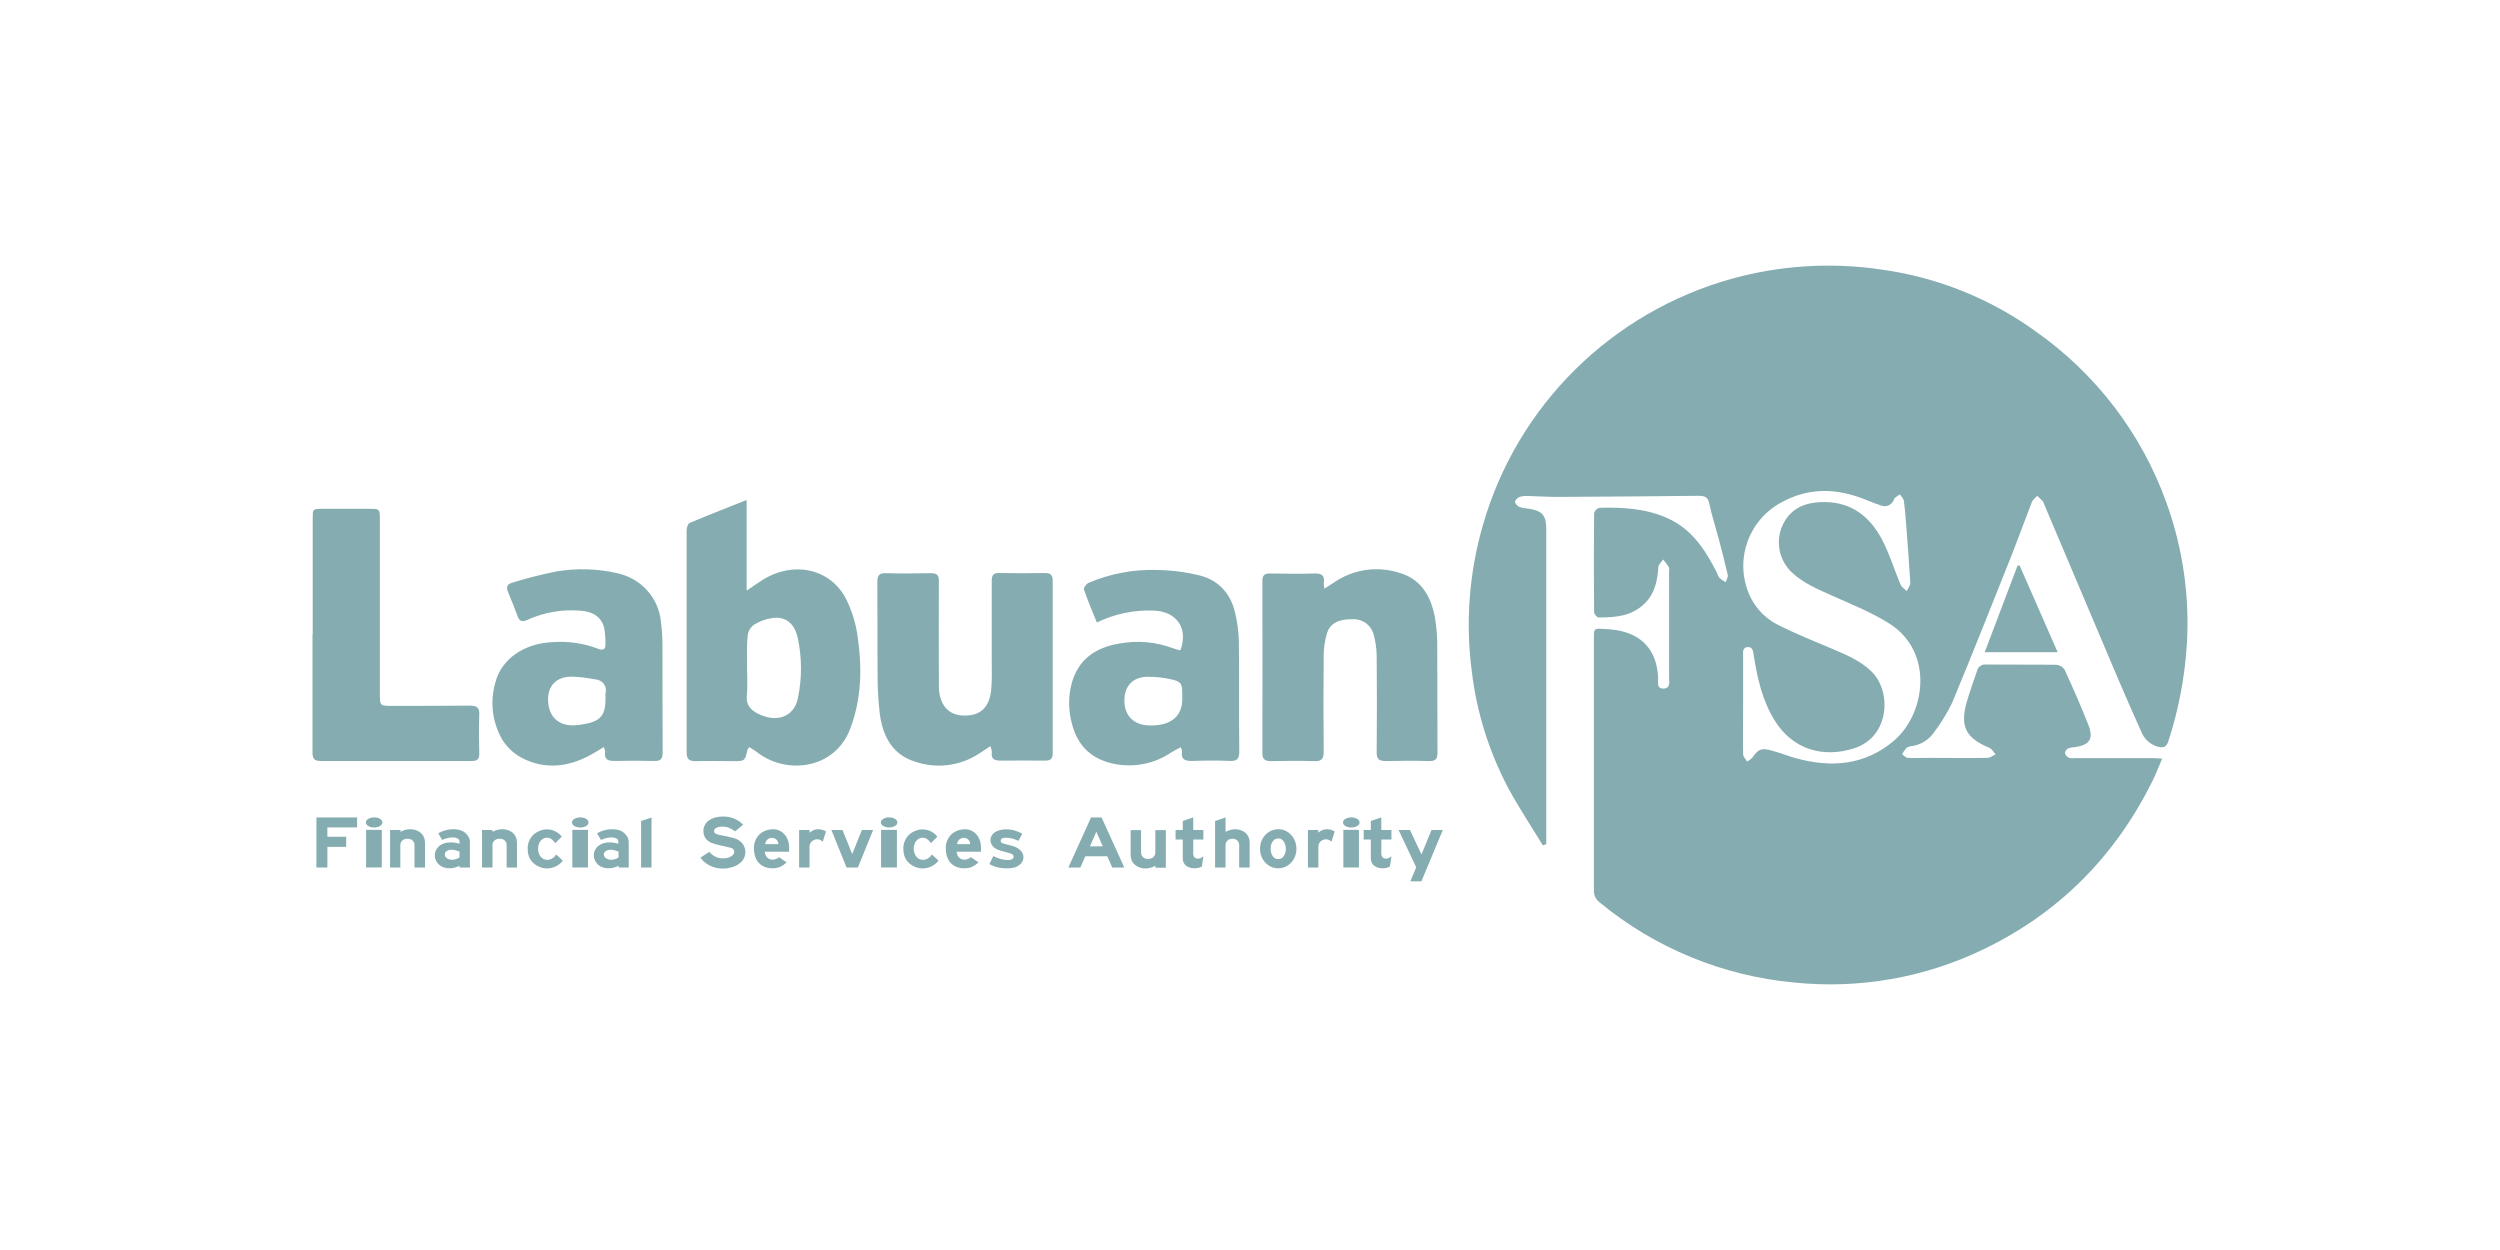 <svg xmlns="http://www.w3.org/2000/svg" width="160" height="80" viewBox="0 0 160 80">
    <g fill="#85ACB0" fill-rule="evenodd">
        <path d="M43.975 19.674c.965.017 1.93.015 2.895 0 .357 0 .503.125.503.476v11.068c0 .369-.171.467-.503.462-.932 0-1.865-.015-2.797 0-.423 0-.666-.086-.593-.557-.015-.126-.046-.25-.093-.369-.274.182-.503.33-.724.474-1.215.804-2.751.993-4.132.506-1.458-.466-2.026-1.652-2.22-3.015-.106-.887-.155-1.78-.145-2.673-.02-1.932 0-3.866-.015-5.798 0-.405.09-.577.538-.564.965.027 1.93.02 2.895 0 .382 0 .503.127.503.49-.015 2.06 0 4.122 0 6.182v.623c.037 1.122.59 1.772 1.535 1.814 1.094.05 1.707-.49 1.817-1.681.056-.587.033-1.181.033-1.773v-5.174c0-.386.13-.503.503-.491zM27.785 15v5.803c.426-.29.71-.491 1.004-.678 1.966-1.244 4.328-.76 5.349 1.186.386.773.641 1.602.754 2.455.286 1.964.251 3.945-.473 5.857-.947 2.538-3.88 2.946-5.75 1.674-.231-.179-.473-.334-.714-.484-.063.089-.106.123-.116.165-.168.736-.165.736-.94.736-.774 0-1.57-.022-2.354 0-.438 0-.604-.115-.601-.567V16.964c0-.17.07-.447.186-.491 1.164-.491 2.345-.953 3.654-1.473zm-8.23 4.696c1.483.342 2.58 1.562 2.738 3.041.068.507.103 1.017.105 1.527 0 2.298 0 4.598.013 6.898 0 .432-.146.552-.563.54-.832-.022-1.669-.02-2.513 0-.415 0-.669-.09-.611-.557.03-.086-.033-.18-.083-.332-.307.185-.573.354-.852.506-1.453.79-2.956.948-4.441.16-.509-.282-.932-.69-1.227-1.184-.623-1.106-.772-2.41-.414-3.623.392-1.512 1.842-2.501 3.68-2.577.98-.07 1.965.074 2.882.422.296.12.487.074.48-.277.004-.335-.02-.67-.07-1.002-.141-.707-.697-1.102-1.536-1.154-1.163-.099-2.333.104-3.39.587-.377.18-.528.057-.646-.277-.181-.491-.367-.982-.58-1.473-.142-.317-.094-.533.25-.626.93-.292 1.877-.533 2.835-.722 1.31-.222 2.652-.18 3.944.123zm34.46-.219c.944.013 1.883.134 2.797.361 1.192.31 1.943 1.159 2.224 2.335.153.619.237 1.251.252 1.887.03 2.35 0 4.697.025 7.043 0 .461-.133.616-.608.596-.784-.034-1.57-.027-2.355 0-.46.015-.782-.056-.701-.61-.012-.094-.036-.184-.073-.27-.216.117-.41.205-.588.318-1.028.71-2.304.99-3.544.776-1.508-.26-2.455-1.114-2.832-2.562-.242-.85-.251-1.748-.028-2.603.415-1.531 1.508-2.3 3.036-2.558 1.18-.222 2.401-.11 3.519.322.132.044.267.08.404.108.526-1.406-.233-2.49-1.709-2.543-1.259-.05-2.51.213-3.636.763-.3-.75-.591-1.423-.827-2.116-.033-.1.156-.36.299-.422 1.368-.585 2.852-.866 4.345-.825zm15.507.172c1.478.413 2.078 1.571 2.325 2.931.103.65.15 1.307.138 1.964.015 2.21 0 4.419.015 6.613 0 .417-.116.562-.55.55-.915-.027-1.832-.022-2.75 0-.44 0-.598-.125-.593-.577.02-2.058.02-4.119 0-6.181-.008-.46-.075-.918-.201-1.362-.156-.58-.701-.977-1.314-.958-.903-.017-1.458.246-1.664.901-.138.458-.21.932-.211 1.41-.022 2.061-.022 4.122 0 6.183 0 .473-.159.604-.616.589-.918-.027-1.832-.022-2.75 0-.387 0-.56-.106-.56-.516.01-3.675.01-7.35 0-11.024 0-.358.143-.474.502-.469.933.015 1.865.032 2.798 0 .49-.02.711.113.628.611.003.122.019.243.045.361l.717-.466c1.188-.78 2.677-.987 4.041-.56zM4.31 16.2v11.177c0 .798 0 .8.792.798 1.654 0 3.305 0 4.956-.015.458 0 .638.12.616.594-.038.83-.02 1.662 0 2.491 0 .334-.123.457-.458.457H.503c-.453 0-.503-.226-.503-.574v-7.524l.013-.005v-7.426c0-.561 0-.605.526-.608h3.103c.648 0 .668.02.668.635zm49.052 10.116c-.918.044-1.418.641-1.4 1.564.017.923.58 1.473 1.46 1.542 1.425.088 2.244-.52 2.242-1.675v-.333c0-.673-.08-.808-.754-.946-.508-.112-1.028-.164-1.548-.152zm-36.774-.012c-1.006 0-1.566.616-1.508 1.596.057.98.67 1.563 1.673 1.52.18-.01.359-.03.536-.06 1.143-.184 1.462-.55 1.465-1.664-.009-.111-.009-.223 0-.334.105-.37-.118-.752-.497-.854-.052-.014-.107-.023-.162-.025-.496-.102-1-.162-1.507-.179zm12.795-3.743c-.402.065-.786.208-1.129.422-.223.164-.369.41-.402.682-.073.678-.04 1.382-.04 2.087v.012c0 .592.045 1.186-.015 1.772-.06.587.251.911.736 1.152 1.194.591 2.282.179 2.528-.982.27-1.272.27-2.585 0-3.857-.206-.97-.801-1.43-1.678-1.288zM101.215 30.403c-1.862 1.58-4.003 1.747-6.274 1.123-.535-.147-1.052-.362-1.586-.499-.65-.175-.836-.077-1.215.477-.094.096-.206.175-.33.232-.087-.155-.25-.31-.25-.467-.023-1.07 0-2.143 0-3.216v-3.02c0-.25-.07-.599.291-.621.362-.022.356.344.4.609.233 1.447.554 2.86 1.355 4.13 1.15 1.821 3.084 2.385 5.08 1.731 2.258-.733 2.391-3.625 1.099-4.898-.703-.69-1.591-1.063-2.48-1.44-1.14-.484-2.291-.945-3.403-1.497-.792-.37-1.439-.99-1.84-1.764-1.129-2.245-.247-4.976 1.985-6.148 1.607-.879 3.263-.904 4.967-.3.447.157.878.357 1.328.5.314.149.69.017.84-.294.015-.03.027-.06.036-.091.053-.132.25-.207.371-.31.086.128.224.25.251.38.07.481.108.968.146 1.452.098 1.278.2 2.555.273 3.835 0 .17-.148.347-.228.522-.133-.135-.326-.25-.394-.407-.409-.968-.713-1.996-1.2-2.912-.753-1.422-1.915-2.356-3.609-2.378-1.15-.015-2.17.297-2.725 1.442-.481 1.014-.271 2.218.524 3.012.753.731 1.704 1.118 2.645 1.542 1.255.562 2.538 1.07 3.68 1.802 2.838 1.821 2.271 5.766.263 7.473M90.865.832c3.093-.853 6.331-1.053 9.507-.587 3.577.489 6.977 1.847 9.899 3.955 3.86 2.708 6.785 6.535 8.375 10.957 1.048 2.896 1.496 5.973 1.315 9.045-.13 2.121-.528 4.217-1.187 6.239-.118.356-.296.441-.648.356-.514-.139-.927-.519-1.106-1.018-.49-1.098-.98-2.196-1.448-3.3-1.577-3.726-3.153-7.448-4.73-11.167-.02-.079-.053-.154-.097-.222-.113-.128-.24-.24-.364-.357-.115.135-.278.234-.336.384-.45 1.148-.863 2.31-1.318 3.456-1.247 3.137-2.492 6.276-3.785 9.392-.324.673-.715 1.311-1.167 1.907-.318.464-.813.778-1.37.87-.13.007-.258.043-.371.108-.12.125-.222.266-.302.419.118.082.244.235.37.235.456.02.915 0 1.372 0 1.24 0 2.482.02 3.722 0 .176-.003.347-.148.52-.225-.13-.145-.236-.35-.4-.42-1.518-.628-1.897-1.384-1.432-2.976.19-.654.426-1.295.645-1.939.055-.263.3-.442.57-.414 1.505.017 3.01-.005 4.517.017.21.02.401.133.517.31.532 1.155 1.041 2.316 1.506 3.493.379.938.108 1.338-.876 1.47-.147.005-.292.037-.427.095-.104.063-.17.173-.178.294.042.126.132.23.251.29.126.033.258.04.387.022h4.964c.173 0 .344.015.62.03-.23.534-.407.998-.627 1.442-2.377 4.794-5.959 8.424-10.793 10.755-3.765 1.823-7.969 2.562-12.135 2.133-4.567-.422-8.9-2.205-12.433-5.115-.252-.181-.396-.477-.382-.786V23.738c.003-.526.044-.524.668-.484.228.013.457.025.682.06 1.73.25 2.681 1.31 2.761 3.057.013.272-.128.723.362.696.45-.022.338-.452.338-.736v-6.737c0-.098.03-.215-.012-.287-.11-.174-.232-.34-.364-.5-.108.16-.314.325-.314.5-.052.848-.215 1.642-.833 2.278-.826.85-1.897.933-2.989.933-.1 0-.286-.225-.286-.344-.022-2.113-.022-4.225 0-6.336.045-.165.175-.294.341-.34 1.494-.037 2.977.04 4.367.67 1.556.7 2.412 2.033 3.145 3.473.04.124.097.242.17.35.124.103.258.194.4.271.047-.157.16-.327.13-.466-.178-.791-.384-1.575-.59-2.358-.195-.736-.436-1.458-.59-2.206-.09-.434-.308-.5-.684-.5-2.999.032-6.004.056-9.016.07-.62.003-1.24-.044-1.86-.057-.194-.016-.39.003-.58.055-.127.048-.288.205-.293.315-.005.11.15.274.274.329.185.06.377.095.572.107.901.135 1.152.427 1.152 1.318V37.02l-.214.087c-.732-1.2-1.516-2.376-2.185-3.608-1.25-2.342-2.053-4.893-2.367-7.526-.409-3.115-.173-6.28.693-9.302C77.068 8.98 83.123 2.977 90.865.832zm18.39 18.357l2.434 5.55h-4.666l2.1-5.54.131-.01z" transform="translate(20 17)"/>
        <g>
            <path d="M15.539 1.207c.167.081.309.2.414.343l-.416.41c-.066-.102-.151-.191-.251-.266-.084-.052-.184-.08-.286-.08-.078 0-.155.018-.223.053-.07.037-.132.087-.18.146-.055.07-.095.147-.119.229-.028.09-.043.185-.042.28-.001.094.014.188.045.279.026.082.068.159.123.228.05.062.114.113.188.15.071.035.152.053.233.052.114 0 .225-.032.318-.092.106-.064.193-.151.251-.254l.426.394c-.113.154-.267.28-.446.368-.175.087-.37.132-.57.133-.185-.002-.368-.044-.533-.124-.17-.076-.32-.187-.434-.325-.09-.104-.158-.223-.2-.35-.045-.14-.066-.286-.063-.432-.021-.341.11-.675.363-.927.115-.105.25-.189.399-.247.32-.137.694-.125 1.003.032zm-6.517-.135c.171-.004.342.023.502.08.141.058.264.148.358.26.038.049.07.092.098.136.027.043.048.09.063.137.015.053.025.108.03.163.004.069.004.139 0 .208v1.467h-.665V3.41c-.202.106-.431.162-.664.16-.125.002-.249-.02-.364-.063-.108-.04-.206-.098-.288-.172-.082-.076-.148-.165-.193-.263-.048-.104-.072-.217-.07-.33-.002-.115.023-.228.072-.334.049-.1.12-.19.208-.265.095-.075.203-.133.321-.172.134-.04.273-.06.414-.06.088 0 .176.007.263.02.102.015.203.038.301.068V1.84c-.007-.074-.052-.141-.123-.179-.095-.048-.204-.071-.313-.066-.098 0-.196.011-.291.032-.131.033-.26.075-.384.126l-.25-.424c.148-.083.307-.15.474-.196.163-.043.332-.063.501-.062zm10.163 0c.171-.004.342.023.501.08.142.058.265.148.359.26.038.049.07.092.098.136.027.043.048.09.062.137.017.053.028.108.033.163v1.675h-.652V3.41c-.201.106-.43.162-.662.16-.124.002-.248-.02-.363-.063-.11-.039-.208-.097-.291-.172-.082-.075-.147-.165-.19-.263-.05-.104-.076-.216-.076-.33-.002-.115.024-.229.075-.334.047-.101.118-.192.208-.265.094-.076.203-.135.321-.172.133-.04.272-.06.411-.06.084.001.168.007.251.02.102.015.203.038.301.068V1.84c-.007-.074-.053-.141-.123-.179-.095-.048-.204-.071-.313-.066-.098 0-.196.011-.291.032-.131.033-.26.075-.384.126l-.25-.424c.148-.083.307-.15.473-.196.163-.043.332-.063.502-.062zM2.854.317v.638H.953v.597h1.203V2.2H.953v1.323H.25V.319L2.854.317zm3.41.755c.176-.002.35.04.501.121.145.076.262.19.336.325.02.036.036.074.05.112.014.042.025.085.033.128.009.058.014.116.015.174v1.59h-.672V2.109c.008-.114-.034-.226-.115-.313-.088-.08-.208-.121-.331-.115-.236-.015-.442.146-.46.362v1.481h-.656V1.12h.67l-.013.114c.106-.052.216-.094.33-.128.102-.023.207-.035.312-.034zm5.897 0c.176-.002.35.04.502.121.14.077.254.19.326.325.02.036.036.074.05.112.013.042.024.085.033.128.008.058.013.116.015.174v1.59h-.662V2.109c.007-.114-.034-.226-.116-.313-.087-.08-.208-.121-.33-.115-.237-.015-.442.146-.46.362-.002.02-.002.041 0 .062v1.419h-.669V1.12h.67v.114c.105-.052.216-.094.33-.128.102-.023.207-.035.311-.034zm9.536-.753v3.204h-.667V.548l.667-.229zm-17.263.794v2.403H3.43V1.113h1.004zm13.195 0v2.403h-1V1.113h1zm-8.715 1.27c-.116-.005-.23.024-.326.085-.081.051-.128.138-.123.229.004.092.055.177.138.228.096.068.215.103.336.099.17-.002.335-.054.47-.149v-.378c-.096-.034-.193-.063-.292-.089-.066-.016-.134-.025-.203-.025zm10.178 0c-.115-.005-.229.025-.323.085-.083.051-.13.138-.126.229.004.092.055.177.138.228.096.068.215.103.336.099.17-.002.335-.054.47-.149v-.378c-.126-.043-.224-.073-.29-.089-.066-.016-.135-.024-.205-.025zM17.138.313c.142-.003.278.032.375.095.1.06.155.143.153.23.004.085-.052.168-.153.228-.206.126-.54.127-.747.001h-.003c-.101-.06-.157-.144-.153-.23-.005-.086.05-.17.153-.229.099-.062.234-.096.375-.096zm-13.192 0c.142-.003.279.032.376.095.099.06.153.144.15.23 0 .177-.239.321-.532.321-.138 0-.272-.034-.37-.093-.1-.06-.157-.143-.155-.229-.003-.086.053-.17.154-.229.1-.061.235-.096.377-.096zM26.281.257c.243-.002.483.043.705.133.22.09.416.224.574.391l-.517.426c-.116-.096-.25-.173-.393-.229-.128-.05-.267-.076-.407-.075-.135-.006-.27.021-.39.077-.09.035-.15.113-.154.202 0 .11.07.18.211.215l.078.023.065.014.095.022c.038 0 .093.021.163.032l.068.016.065.012.103.02.18.044c.09.02.17.039.236.057.06.018.118.039.176.062.046.02.09.043.133.069.041.026.08.055.117.087.411.362.422.96.024 1.336-.042.04-.089.077-.139.11-.14.096-.3.168-.469.212-.173.05-.354.076-.536.076-.289.002-.573-.062-.828-.185-.25-.122-.461-.3-.614-.517l.574-.37c.1.13.23.236.384.31.147.072.312.109.479.108.095 0 .19-.01.283-.03.082-.019.161-.049.233-.09.061-.034.114-.079.156-.132.035-.048.054-.103.055-.16.005-.093-.046-.181-.133-.23l-.038-.017c-.025-.012-.052-.02-.08-.026l-.18-.04c-.083-.017-.196-.044-.344-.079-.148-.034-.293-.066-.396-.093-.086-.024-.17-.051-.251-.083-.064-.023-.126-.053-.183-.089-.052-.035-.102-.073-.148-.114-.071-.07-.126-.153-.16-.243-.04-.101-.061-.208-.06-.316-.002-.132.029-.264.09-.384.059-.114.144-.215.25-.295.119-.086.254-.15.399-.19.17-.046.347-.068.524-.067zm12.756.824c.19 0 .376.043.541.126.166.082.307.2.412.343l-.41.41c-.066-.1-.15-.19-.25-.266-.085-.053-.185-.08-.288-.08-.078 0-.155.018-.223.053-.07.037-.13.087-.178.146-.056.069-.095.147-.118.229-.03.09-.044.185-.043.28 0 .094.014.188.045.279.025.082.067.16.123.228.05.062.113.112.186.15.072.035.153.053.235.052.114 0 .226-.032.319-.092.105-.065.191-.152.25-.254l.427.394c-.115.154-.269.28-.449.368-.175.087-.37.132-.57.133-.186-.002-.369-.044-.533-.124-.17-.077-.318-.188-.434-.325-.09-.105-.157-.223-.2-.35-.044-.14-.065-.286-.063-.432-.021-.341.11-.675.363-.927.116-.105.252-.189.401-.247.143-.061.299-.093.457-.094zm5.363-.004c.17-.002.34.02.502.064.183.055.36.127.526.215l-.25.46c-.246-.129-.523-.198-.805-.202-.218 0-.326.062-.326.188-.004.043.011.086.042.119.054.038.117.064.184.078l.168.046.305.08c.209.048.398.146.55.286.272.246.274.647.003.896l-.021.019c-.1.088-.221.155-.354.194-.163.04-.332.059-.501.055-.197.002-.394-.02-.584-.066-.183-.046-.357-.116-.517-.209l.25-.51c.147.078.303.14.465.184.15.043.306.067.464.068.094.005.188-.015.27-.057.062-.03.1-.091.098-.156 0-.028-.004-.055-.012-.082-.01-.027-.03-.05-.055-.067-.037-.022-.077-.04-.118-.054-.053-.019-.12-.037-.203-.06l-.336-.094-.209-.064c-.043-.013-.085-.03-.125-.05l-.1-.053c-.1-.06-.18-.143-.236-.24-.056-.092-.085-.196-.085-.302-.001-.098.024-.194.073-.281.05-.085.12-.159.205-.215.096-.064.204-.111.319-.14.134-.035.273-.052.413-.05zm-14.924-.005c.186-.002.369.049.521.146.163.106.29.251.369.42.049.09.084.186.105.285.023.114.033.23.033.346v.24h-1.555c-.003.133.048.263.143.364.085.093.213.147.346.144.157-.002.308-.059.421-.158l.48.332c-.12.121-.264.221-.425.295-.148.058-.309.087-.47.085-.173.003-.344-.027-.502-.087-.143-.057-.27-.142-.372-.25-.106-.116-.186-.25-.233-.395-.057-.168-.085-.343-.083-.518-.023-.348.112-.689.374-.942.23-.198.533-.307.848-.307zm12.279 0c.186-.003.369.049.522.146.163.106.29.251.368.42.049.09.084.186.105.285.024.114.035.23.033.346v.24h-1.555c-.002.133.049.263.143.364.085.093.213.147.346.144.158-.002.308-.058.422-.158l.481.332c-.121.121-.266.221-.426.295-.149.058-.31.087-.472.085-.172.003-.342-.027-.501-.087-.143-.057-.27-.142-.371-.25-.107-.116-.187-.25-.233-.395-.058-.168-.086-.343-.083-.518-.024-.348.111-.689.373-.942.23-.196.533-.306.848-.307zm-7.836.048l.622 1.538.622-1.538h.717l-.976 2.403h-.722L33.21 1.12h.71zm-1.557-.048c.178.001.351.048.501.135l-.205.657c-.053-.046-.113-.085-.178-.115-.057-.025-.12-.037-.183-.036-.216.006-.403.138-.464.327-.01.036-.018.073-.023.11v1.37h-.667V1.118l.67.002v.172c.08-.07.172-.129.273-.172.087-.033.181-.05.276-.048zm5.041.041v2.403h-1.015V1.113h1.015zm-7.995.51c-.108-.003-.212.034-.288.103-.082.083-.135.187-.15.298h.842c.001-.106-.04-.208-.118-.286-.072-.075-.177-.117-.286-.115zm12.28 0c-.108-.003-.212.034-.29.103-.081.083-.133.187-.147.298h.84c.002-.106-.04-.208-.118-.286-.072-.075-.177-.117-.286-.115zM36.902.313c.142-.003.28.032.376.095.102.06.158.143.154.23 0 .177-.239.321-.532.321-.138 0-.271-.034-.37-.093-.102-.06-.158-.143-.155-.229-.005-.086.052-.17.155-.229.097-.06.232-.095.372-.096zM70.238 1.12l.737 1.565.642-1.565h.722L70.97 4.406h-.707l.374-.9L69.51 1.12h.727zm-17.21.01V2.54c-.006.115.036.228.119.316.089.08.211.12.336.112.123.006.243-.035.333-.112.087-.084.132-.196.125-.312V1.13h.672v2.403h-.667l.005-.126c-.108.056-.222.102-.34.137-.102.025-.206.037-.312.037-.176.002-.35-.041-.501-.124-.146-.075-.264-.188-.339-.325-.022-.035-.038-.073-.05-.112-.014-.042-.025-.085-.032-.128-.011-.057-.016-.114-.015-.172V1.13h.667zm3.338-.816l.003.806h.647v.609h-.647v.846c-.015.105.013.21.077.298.063.054.147.083.234.078.055 0 .11-.011.16-.033.064-.031.123-.07.176-.116l-.096.652c-.072.038-.15.068-.23.09-.082.018-.167.028-.251.027-.102 0-.204-.015-.301-.046-.086-.028-.165-.071-.233-.126-.066-.053-.118-.12-.153-.192-.038-.08-.057-.166-.055-.252V1.73h-.46V1.12h.46V.543l.67-.229zm12.036 0l.003.806h.647v.609h-.647v.846c-.014.105.014.21.08.298.061.054.145.082.23.078.056 0 .11-.01.161-.033.064-.031.123-.07.176-.116l-.093.652c-.074.038-.152.068-.233.09-.082.019-.167.028-.251.027-.102 0-.202-.015-.298-.046-.087-.028-.167-.07-.236-.126-.065-.053-.118-.12-.153-.192-.037-.08-.056-.166-.055-.252V1.73h-.457V1.12h.457V.543l.67-.229zm-6.584.758c.155-.001.31.032.448.096.14.065.264.155.364.266.11.118.194.254.25.4.062.156.092.321.091.487.001.168-.03.334-.09.492-.057.145-.142.28-.251.396-.101.111-.227.202-.369.266-.288.128-.624.128-.912 0-.141-.065-.266-.155-.366-.266-.109-.117-.194-.251-.251-.396-.059-.157-.089-.321-.088-.487-.002-.17.028-.338.088-.499.057-.145.141-.279.25-.396.103-.11.23-.2.371-.263.145-.065.304-.097.465-.096zM58.435.319l.002.915c.107-.05.218-.093.331-.128.095-.023.193-.035.291-.034.171 0 .34.042.487.121.145.075.261.188.333.325.02.036.037.074.05.112.014.042.025.085.033.128.008.058.013.116.015.174v1.59h-.67V2.109c.008-.114-.033-.226-.115-.313-.082-.078-.197-.12-.316-.115-.12-.004-.237.038-.32.117-.084.084-.127.194-.121.307v1.419h-.67V.548l.67-.229zm6.484.753c.178.001.352.048.502.135l-.203.657c-.054-.046-.115-.084-.18-.115-.057-.023-.118-.035-.179-.034-.216.007-.402.138-.464.327-.01.036-.017.073-.02.11-.003.056-.003.113 0 .17v1.2h-.667V1.12h.662v.172c.08-.07.173-.129.273-.172.088-.033.181-.05.276-.048zM50.501.317l1.454 3.203h-.77l-.32-.72h-1.402l-.321.72h-.767L49.827.317h.674zm16.47.796v2.403h-.997V1.113h.997zm-5.148.545h-.005c-.147 0-.282.07-.36.183-.096.142-.143.308-.135.476-.008.169.038.337.134.482.073.116.21.186.355.186.144-.002.275-.074.344-.188.095-.143.143-.308.136-.476 0-.09-.012-.179-.038-.265-.02-.074-.055-.145-.1-.208-.038-.056-.088-.104-.148-.14-.055-.032-.118-.05-.183-.05zM50.165 1.23l-.411.94.822-.009-.41-.931zM66.483.312c.142-.002.278.033.375.096.1.06.156.143.154.23.003.085-.053.168-.154.228-.098.062-.234.096-.375.094-.14.002-.277-.032-.374-.094-.1-.06-.156-.143-.154-.229-.003-.086.052-.17.154-.229.098-.06.234-.095.374-.096z" transform="translate(20 17) translate(0 35)"/>
        </g>
    </g>
</svg>
